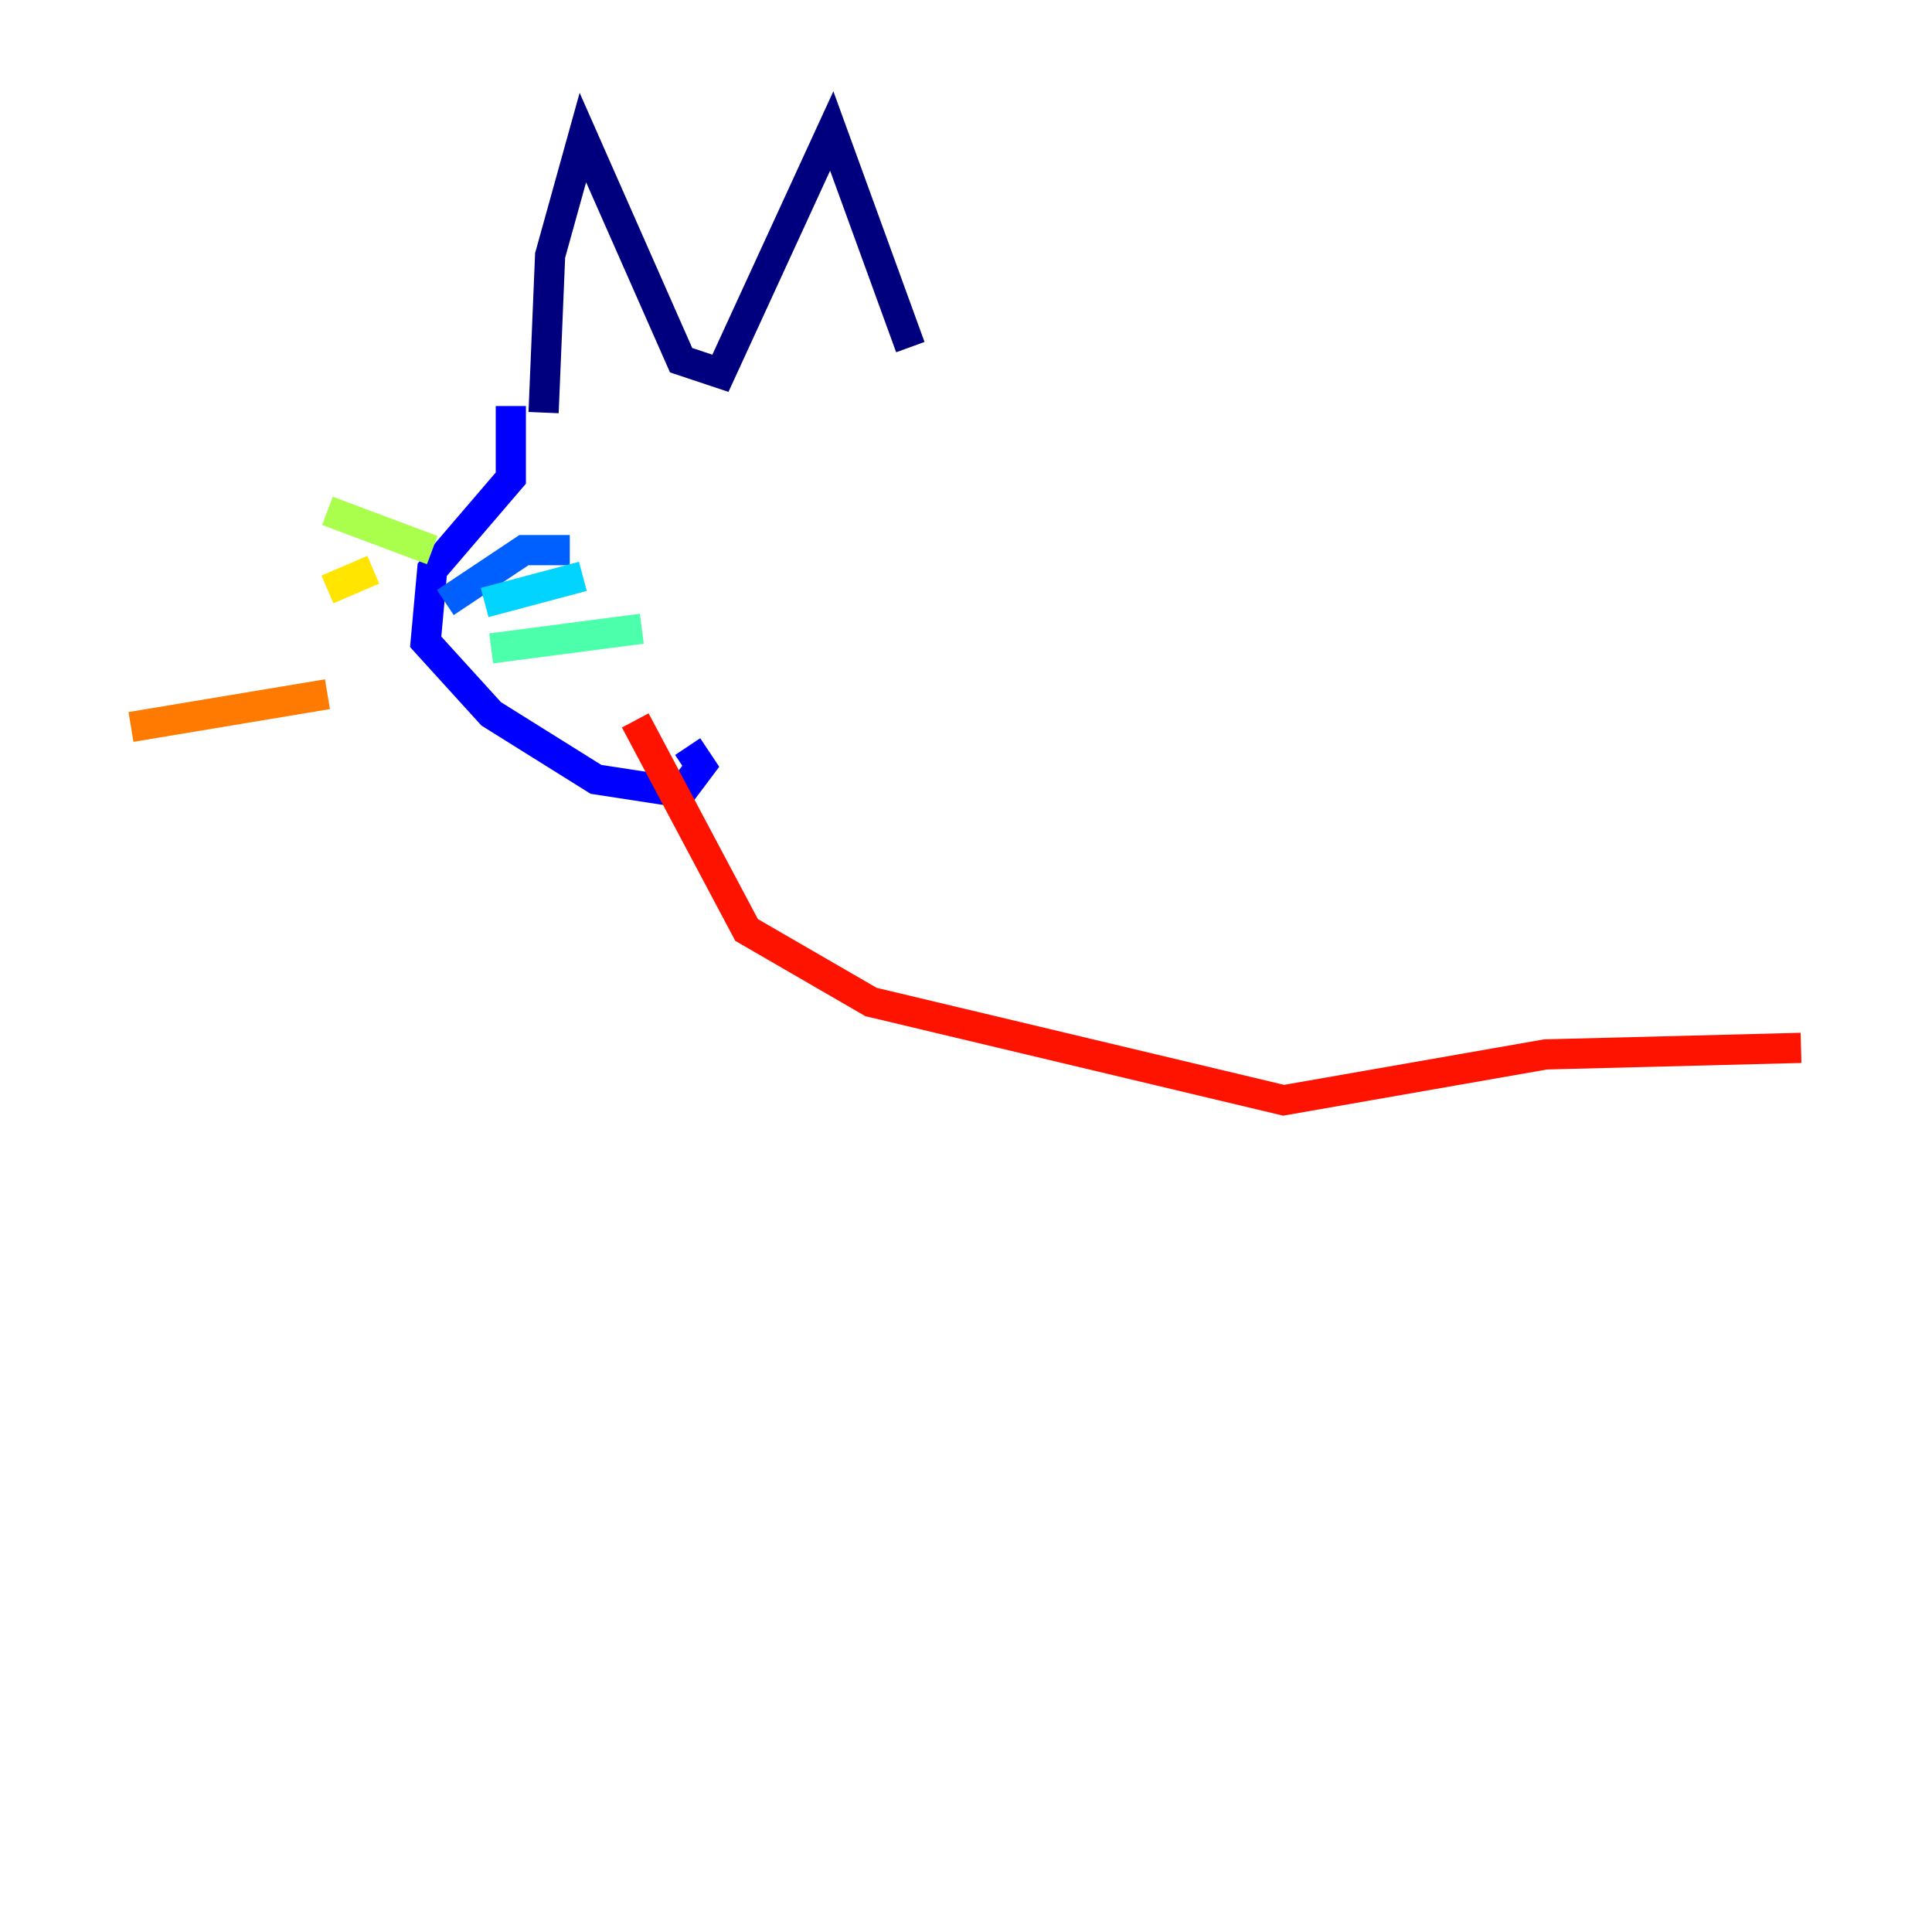 <?xml version="1.0" encoding="utf-8" ?>
<svg baseProfile="tiny" height="128" version="1.2" viewBox="0,0,128,128" width="128" xmlns="http://www.w3.org/2000/svg" xmlns:ev="http://www.w3.org/2001/xml-events" xmlns:xlink="http://www.w3.org/1999/xlink"><defs /><polyline fill="none" points="36.014,27.336 36.447,16.922 38.617,9.112 45.125,23.864 47.729,24.732 55.105,8.678 60.312,22.997" stroke="#00007f" stroke-width="2" /><polyline fill="none" points="33.844,26.902 33.844,31.675 28.637,37.749 28.203,42.522 32.542,47.295 39.485,51.634 45.125,52.502 46.427,50.766 45.559,49.464" stroke="#0000fe" stroke-width="2" /><polyline fill="none" points="29.505,39.919 34.712,36.447 37.749,36.447" stroke="#0060ff" stroke-width="2" /><polyline fill="none" points="32.108,39.919 38.617,38.183" stroke="#00d4ff" stroke-width="2" /><polyline fill="none" points="32.542,42.956 42.522,41.654" stroke="#4cffaa" stroke-width="2" /><polyline fill="none" points="28.637,36.447 21.695,33.844" stroke="#aaff4c" stroke-width="2" /><polyline fill="none" points="24.732,37.749 21.695,39.051" stroke="#ffe500" stroke-width="2" /><polyline fill="none" points="21.695,45.993 8.678,48.163" stroke="#ff7a00" stroke-width="2" /><polyline fill="none" points="42.088,47.729 49.464,61.614 57.709,66.386 85.044,72.895 102.4,69.858 119.322,69.424" stroke="#fe1200" stroke-width="2" /><polyline fill="none" points="59.444,22.563 59.444,22.563" stroke="#7f0000" stroke-width="2" /></svg>
